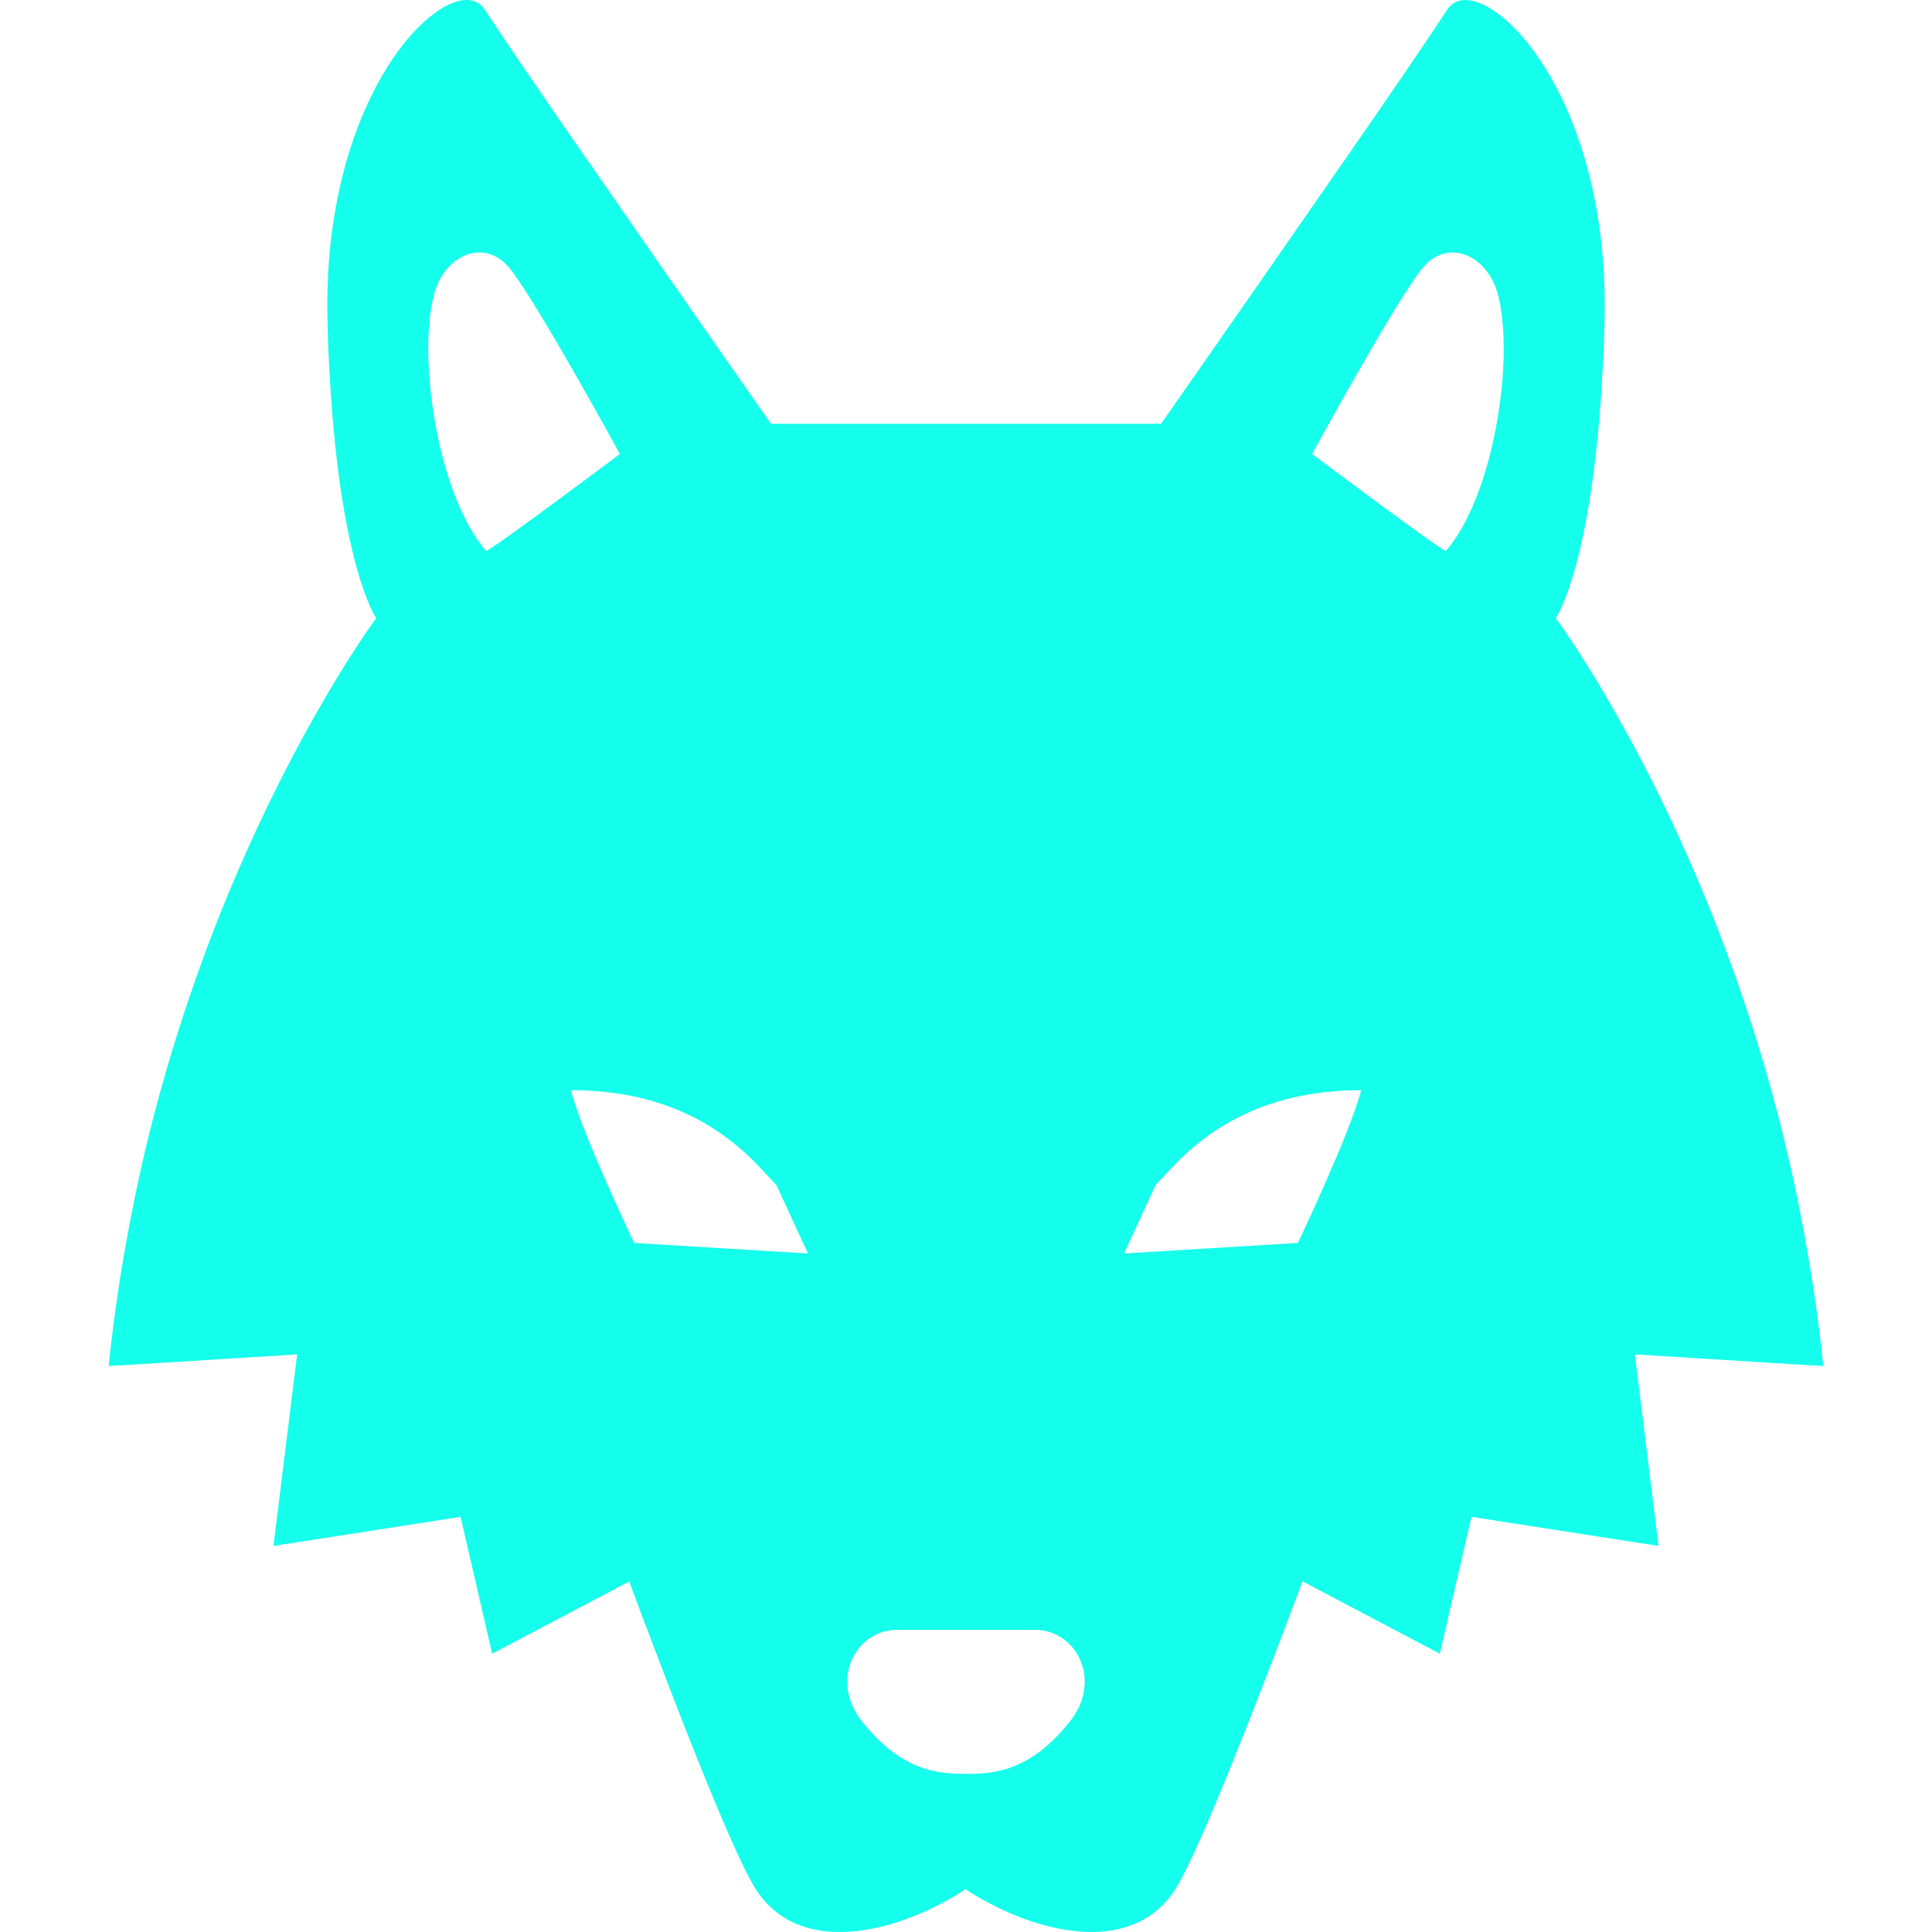 <svg width="71" height="71" viewBox="0 0 71 71" fill="none" xmlns="http://www.w3.org/2000/svg">
<g clip-path="url(#clip0_7_43)">
<path d="M66.98 49.946C66.782 48.135 66.515 46.392 66.189 44.73C65.365 40.433 64.134 36.646 62.867 33.475C60.138 26.691 57.176 22.719 57.176 22.719C57.176 22.719 58.547 20.744 58.907 13.356C58.941 12.845 58.953 12.322 58.965 11.764C59.116 5.758 56.828 1.786 55.027 0.485C54.214 -0.119 53.505 -0.165 53.168 0.38C52.739 1.043 51.194 3.32 49.405 5.898C49.242 6.119 49.079 6.352 48.917 6.596C46.001 10.812 42.667 15.574 42.667 15.574H35.5H28.333C28.333 15.574 24.999 10.812 22.083 6.596C21.921 6.352 21.758 6.119 21.595 5.898C19.806 3.32 18.261 1.043 17.832 0.381C17.495 -0.165 16.786 -0.119 15.973 0.485C14.172 1.786 11.884 5.759 12.035 11.764C12.047 12.322 12.058 12.845 12.093 13.356C12.453 20.744 13.824 22.719 13.824 22.719C13.824 22.719 10.862 26.692 8.132 33.475C6.866 36.646 5.635 40.433 4.81 44.73C4.485 46.392 4.217 48.135 4.02 49.946C4.008 50.028 4.008 50.121 3.997 50.203L4.16 50.19L4.252 50.179H4.392L10.92 49.773L10.049 56.812L16.925 55.743L18.087 60.773L23.122 58.119C24.732 62.437 26.848 67.92 27.734 69.362C29.251 71.837 32.59 71.13 35.019 69.717C35.199 69.611 35.349 69.516 35.483 69.425C35.617 69.516 35.766 69.611 35.948 69.717C38.376 71.13 41.715 71.837 43.232 69.362C44.118 67.918 46.247 62.431 47.867 58.113L52.913 60.773L54.074 55.743L60.951 56.812L60.08 49.773L66.608 50.179H66.748L66.84 50.191L67.003 50.203C66.991 50.121 66.991 50.028 66.98 49.946ZM17.867 20.254C16.089 18.2 15.342 13.191 15.944 10.847C16.322 9.368 17.772 8.757 18.68 9.801C19.59 10.845 22.78 16.684 22.78 16.684C22.78 16.684 18.315 20.03 17.867 20.254ZM23.303 45.677C23.303 45.677 21.367 41.611 20.98 40.063C25.82 40.063 27.756 42.773 28.53 43.547L29.692 46.065L23.303 45.677ZM39.333 63.243C37.853 65.129 36.471 65.188 35.499 65.188C34.528 65.188 33.147 65.129 31.666 63.243C30.478 61.734 31.449 59.896 32.962 59.896C33.502 59.896 35.499 59.896 35.499 59.896C35.499 59.896 37.498 59.896 38.037 59.896C39.551 59.896 40.522 61.734 39.333 63.243ZM47.697 45.677L41.308 46.065L42.469 43.547C43.244 42.773 45.18 40.063 50.02 40.063C49.633 41.611 47.697 45.677 47.697 45.677ZM53.131 20.254C52.684 20.03 48.219 16.684 48.219 16.684C48.219 16.684 51.409 10.845 52.318 9.801C53.226 8.757 54.676 9.368 55.055 10.847C55.658 13.191 54.909 18.199 53.131 20.254Z" fill="#14FFEC"/>
</g>
<defs>
<clipPath id="clip0_7_43">
<rect width="71" height="71" fill="white"/>
</clipPath>
</defs>
</svg>
